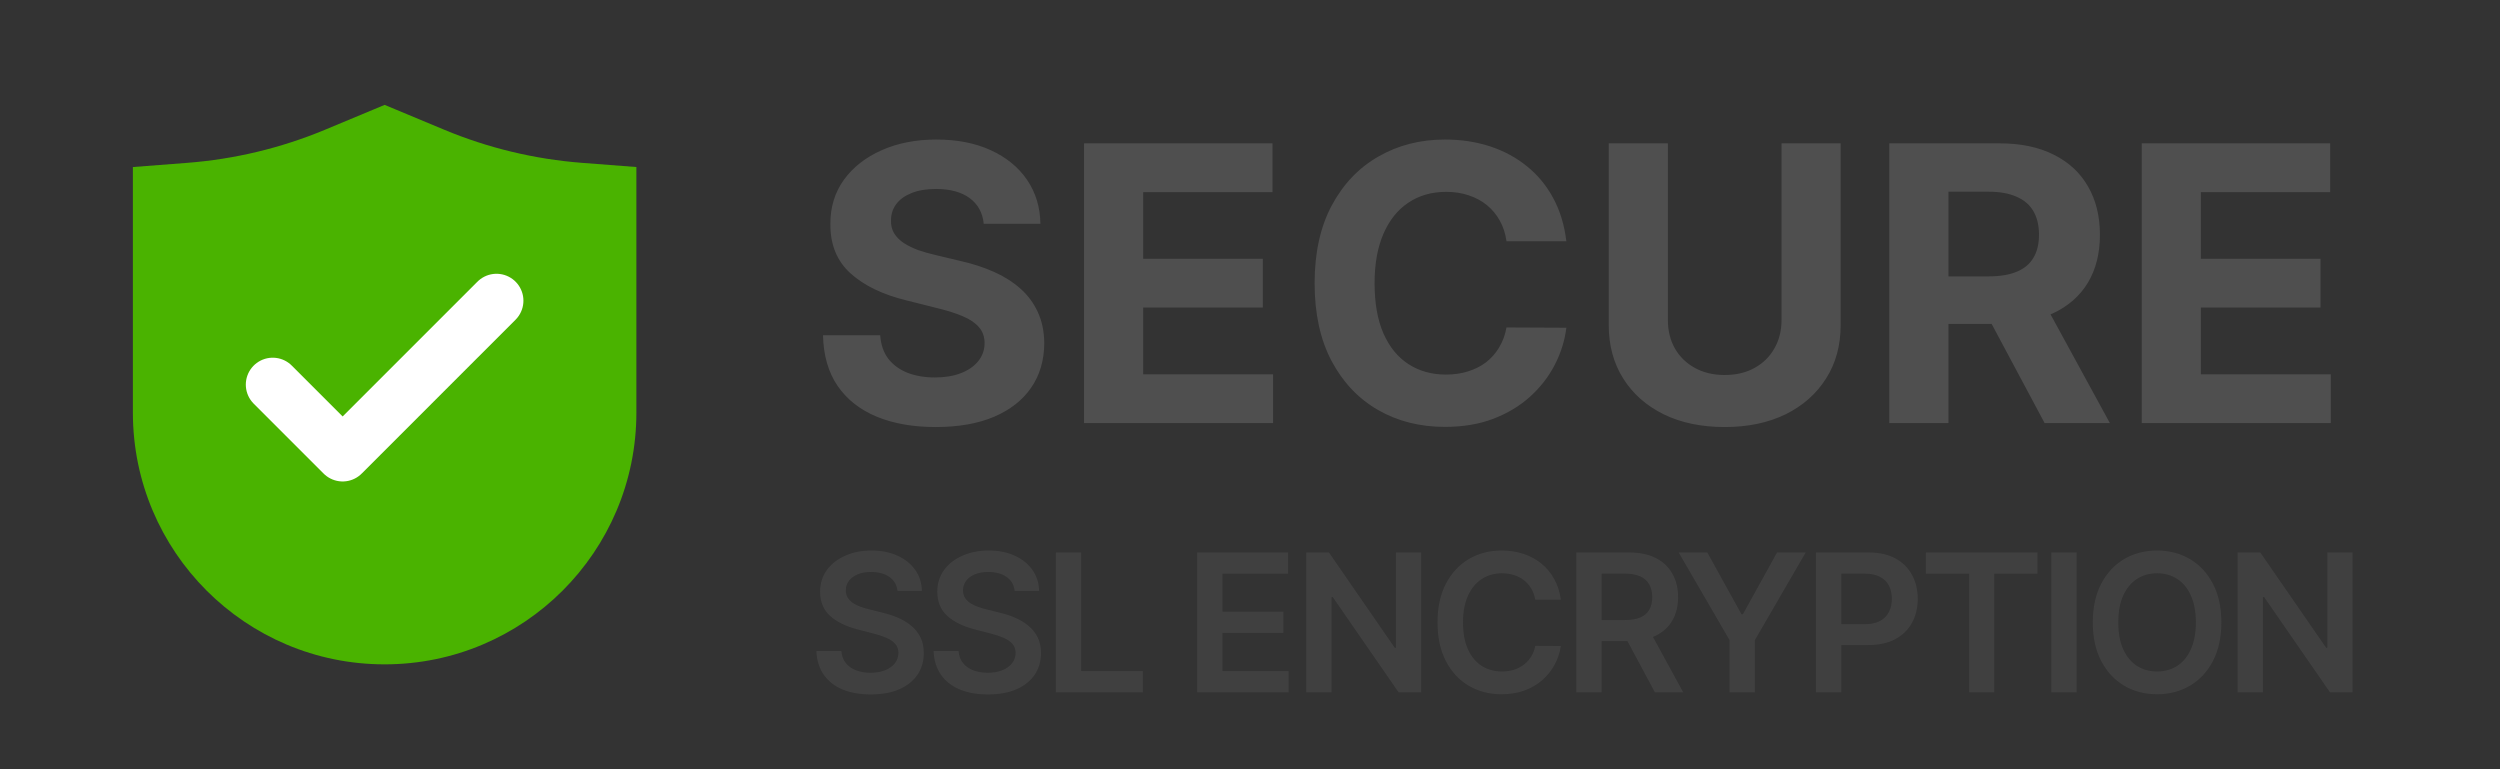 <svg width="65" height="20" viewBox="0 0 65 20" fill="none" xmlns="http://www.w3.org/2000/svg">
<rect x="0" y="0" width="65" height="20" fill="#333333" stroke="none"/>
<path d="M3.455 10.727V4.343L4.868 4.234C6.1 4.139 7.308 3.849 8.449 3.374L10 2.727L11.552 3.374C12.692 3.849 13.9 4.139 15.132 4.234L16.546 4.343V10.727C16.546 14.342 13.615 17.273 10 17.273C6.385 17.273 3.455 14.342 3.455 10.727Z" fill="#4AB300"/>
<path d="M7.091 10L8.909 11.818L12.909 7.818" stroke="white" stroke-width="1.4" stroke-linecap="round" stroke-linejoin="round"/>
<path d="M25.577 5.819C25.549 5.532 25.427 5.31 25.212 5.151C24.996 4.993 24.704 4.913 24.334 4.913C24.084 4.913 23.872 4.949 23.699 5.02C23.526 5.089 23.393 5.184 23.301 5.308C23.211 5.431 23.166 5.57 23.166 5.727C23.162 5.857 23.189 5.97 23.248 6.067C23.309 6.165 23.393 6.249 23.5 6.32C23.607 6.388 23.73 6.449 23.869 6.501C24.009 6.55 24.158 6.593 24.317 6.629L24.97 6.785C25.287 6.856 25.579 6.951 25.844 7.069C26.109 7.187 26.338 7.333 26.533 7.506C26.727 7.678 26.877 7.882 26.984 8.116C27.093 8.351 27.148 8.62 27.151 8.923C27.148 9.368 27.035 9.754 26.81 10.08C26.587 10.405 26.265 10.657 25.844 10.837C25.425 11.014 24.919 11.103 24.327 11.103C23.74 11.103 23.229 11.013 22.793 10.833C22.36 10.653 22.021 10.387 21.778 10.034C21.536 9.679 21.41 9.24 21.398 8.717H22.886C22.902 8.96 22.972 9.164 23.095 9.327C23.221 9.488 23.387 9.61 23.596 9.693C23.807 9.774 24.044 9.814 24.31 9.814C24.57 9.814 24.796 9.776 24.988 9.7C25.182 9.625 25.332 9.519 25.439 9.384C25.546 9.249 25.599 9.094 25.599 8.919C25.599 8.756 25.55 8.618 25.453 8.507C25.358 8.396 25.219 8.301 25.034 8.223C24.852 8.145 24.628 8.074 24.363 8.01L23.571 7.811C22.958 7.662 22.474 7.429 22.119 7.112C21.764 6.794 21.587 6.367 21.59 5.83C21.587 5.389 21.704 5.005 21.941 4.675C22.18 4.346 22.508 4.089 22.925 3.905C23.341 3.72 23.815 3.628 24.345 3.628C24.885 3.628 25.356 3.72 25.759 3.905C26.163 4.089 26.478 4.346 26.703 4.675C26.928 5.005 27.044 5.386 27.051 5.819H25.577ZM28.185 11V3.727H33.085V4.995H29.723V6.728H32.833V7.996H29.723V9.732H33.1V11H28.185ZM40.725 6.273H39.169C39.141 6.072 39.083 5.893 38.995 5.737C38.908 5.579 38.795 5.444 38.658 5.332C38.521 5.221 38.362 5.136 38.182 5.077C38.005 5.018 37.812 4.988 37.603 4.988C37.227 4.988 36.899 5.081 36.62 5.268C36.34 5.453 36.124 5.723 35.97 6.078C35.816 6.431 35.739 6.859 35.739 7.364C35.739 7.882 35.816 8.318 35.97 8.67C36.126 9.023 36.344 9.29 36.623 9.469C36.903 9.649 37.226 9.739 37.593 9.739C37.799 9.739 37.989 9.712 38.164 9.658C38.342 9.603 38.499 9.524 38.637 9.42C38.774 9.313 38.888 9.184 38.978 9.033C39.07 8.881 39.134 8.708 39.169 8.514L40.725 8.521C40.684 8.855 40.584 9.177 40.423 9.487C40.264 9.795 40.05 10.071 39.78 10.315C39.513 10.556 39.193 10.748 38.821 10.89C38.452 11.03 38.034 11.099 37.568 11.099C36.919 11.099 36.339 10.953 35.828 10.659C35.319 10.366 34.916 9.941 34.62 9.384C34.327 8.828 34.18 8.154 34.18 7.364C34.18 6.571 34.329 5.896 34.627 5.339C34.926 4.783 35.331 4.359 35.842 4.068C36.353 3.775 36.929 3.628 37.568 3.628C37.989 3.628 38.38 3.687 38.74 3.805C39.102 3.924 39.423 4.097 39.702 4.324C39.981 4.549 40.209 4.825 40.384 5.151C40.561 5.478 40.675 5.852 40.725 6.273ZM46.32 3.727H47.857V8.45C47.857 8.981 47.731 9.445 47.477 9.842C47.226 10.24 46.875 10.55 46.423 10.773C45.97 10.993 45.444 11.103 44.842 11.103C44.239 11.103 43.711 10.993 43.258 10.773C42.806 10.55 42.455 10.24 42.204 9.842C41.953 9.445 41.827 8.981 41.827 8.45V3.727H43.365V8.319C43.365 8.596 43.425 8.842 43.546 9.058C43.669 9.273 43.842 9.442 44.065 9.565C44.287 9.688 44.546 9.75 44.842 9.75C45.141 9.75 45.4 9.688 45.62 9.565C45.843 9.442 46.014 9.273 46.135 9.058C46.258 8.842 46.32 8.596 46.32 8.319V3.727ZM49.122 11V3.727H51.992C52.541 3.727 53.01 3.826 53.398 4.022C53.788 4.216 54.086 4.492 54.289 4.849C54.495 5.205 54.598 5.622 54.598 6.103C54.598 6.586 54.494 7.001 54.286 7.349C54.077 7.695 53.776 7.96 53.38 8.145C52.987 8.33 52.511 8.422 51.953 8.422H50.031V7.186H51.704C51.998 7.186 52.241 7.146 52.435 7.065C52.63 6.985 52.774 6.864 52.869 6.703C52.966 6.542 53.014 6.342 53.014 6.103C53.014 5.862 52.966 5.658 52.869 5.492C52.774 5.326 52.629 5.201 52.432 5.116C52.238 5.028 51.993 4.984 51.697 4.984H50.66V11H49.122ZM53.05 7.69L54.857 11H53.16L51.392 7.69H53.05ZM55.685 11V3.727H60.585V4.995H57.222V6.728H60.333V7.996H57.222V9.732H60.6V11H55.685Z" fill="#4F4F4F"/>
<path d="M23.335 15.363C23.318 15.208 23.248 15.088 23.125 15.001C23.003 14.915 22.845 14.871 22.649 14.871C22.512 14.871 22.394 14.892 22.296 14.934C22.198 14.975 22.123 15.031 22.071 15.102C22.019 15.173 21.992 15.254 21.991 15.345C21.991 15.421 22.008 15.487 22.042 15.543C22.078 15.598 22.126 15.646 22.186 15.685C22.246 15.723 22.313 15.755 22.387 15.78C22.46 15.807 22.534 15.829 22.609 15.846L22.95 15.931C23.087 15.963 23.219 16.007 23.346 16.061C23.473 16.116 23.588 16.184 23.688 16.267C23.79 16.35 23.87 16.45 23.93 16.567C23.989 16.684 24.018 16.822 24.018 16.979C24.018 17.192 23.964 17.38 23.855 17.542C23.746 17.703 23.589 17.829 23.383 17.92C23.178 18.01 22.93 18.055 22.639 18.055C22.356 18.055 22.11 18.011 21.902 17.924C21.695 17.836 21.533 17.708 21.416 17.54C21.299 17.372 21.237 17.167 21.227 16.926H21.875C21.885 17.052 21.924 17.158 21.992 17.242C22.061 17.326 22.151 17.389 22.261 17.43C22.372 17.471 22.496 17.492 22.634 17.492C22.777 17.492 22.902 17.471 23.01 17.428C23.119 17.384 23.204 17.324 23.266 17.247C23.327 17.169 23.358 17.078 23.36 16.974C23.358 16.879 23.331 16.801 23.276 16.739C23.222 16.677 23.145 16.625 23.047 16.583C22.95 16.541 22.837 16.503 22.706 16.47L22.293 16.363C21.993 16.286 21.756 16.169 21.582 16.013C21.41 15.856 21.323 15.647 21.323 15.386C21.323 15.172 21.381 14.985 21.497 14.823C21.614 14.662 21.774 14.538 21.975 14.449C22.176 14.359 22.404 14.314 22.658 14.314C22.916 14.314 23.142 14.359 23.337 14.449C23.532 14.538 23.685 14.661 23.797 14.82C23.908 14.977 23.965 15.159 23.969 15.363H23.335ZM26.382 15.363C26.365 15.208 26.296 15.088 26.172 15.001C26.05 14.915 25.892 14.871 25.697 14.871C25.559 14.871 25.442 14.892 25.343 14.934C25.245 14.975 25.17 15.031 25.118 15.102C25.066 15.173 25.039 15.254 25.038 15.345C25.038 15.421 25.055 15.487 25.089 15.543C25.125 15.598 25.173 15.646 25.233 15.685C25.294 15.723 25.36 15.755 25.434 15.78C25.507 15.807 25.581 15.829 25.656 15.846L25.997 15.931C26.134 15.963 26.266 16.007 26.393 16.061C26.52 16.116 26.635 16.184 26.735 16.267C26.837 16.35 26.918 16.45 26.977 16.567C27.036 16.684 27.066 16.822 27.066 16.979C27.066 17.192 27.011 17.38 26.902 17.542C26.793 17.703 26.636 17.829 26.43 17.92C26.225 18.01 25.977 18.055 25.686 18.055C25.403 18.055 25.157 18.011 24.949 17.924C24.742 17.836 24.58 17.708 24.463 17.54C24.346 17.372 24.284 17.167 24.274 16.926H24.922C24.932 17.052 24.971 17.158 25.04 17.242C25.108 17.326 25.198 17.389 25.308 17.43C25.419 17.471 25.543 17.492 25.681 17.492C25.824 17.492 25.949 17.471 26.057 17.428C26.166 17.384 26.251 17.324 26.313 17.247C26.374 17.169 26.406 17.078 26.407 16.974C26.406 16.879 26.378 16.801 26.323 16.739C26.269 16.677 26.192 16.625 26.094 16.583C25.997 16.541 25.884 16.503 25.753 16.47L25.34 16.363C25.04 16.286 24.803 16.169 24.63 16.013C24.457 15.856 24.37 15.647 24.37 15.386C24.37 15.172 24.428 14.985 24.544 14.823C24.661 14.662 24.821 14.538 25.022 14.449C25.223 14.359 25.451 14.314 25.706 14.314C25.963 14.314 26.19 14.359 26.384 14.449C26.579 14.538 26.732 14.661 26.844 14.82C26.955 14.977 27.012 15.159 27.016 15.363H26.382ZM27.453 18V14.364H28.111V17.448H29.713V18H27.453ZM31.125 18V14.364H33.49V14.916H31.784V15.903H33.368V16.455H31.784V17.448H33.504V18H31.125ZM36.95 14.364V18H36.364L34.651 15.523H34.621V18H33.962V14.364H34.552L36.263 16.842H36.295V14.364H36.95ZM40.581 15.591H39.917C39.898 15.482 39.863 15.385 39.812 15.301C39.761 15.216 39.698 15.144 39.622 15.085C39.546 15.025 39.46 14.981 39.363 14.951C39.267 14.921 39.163 14.905 39.052 14.905C38.854 14.905 38.679 14.955 38.526 15.054C38.374 15.153 38.254 15.297 38.168 15.488C38.081 15.677 38.038 15.908 38.038 16.182C38.038 16.46 38.081 16.694 38.168 16.885C38.255 17.074 38.375 17.218 38.526 17.315C38.679 17.41 38.854 17.459 39.05 17.459C39.159 17.459 39.261 17.444 39.356 17.416C39.452 17.386 39.537 17.343 39.613 17.286C39.69 17.229 39.755 17.16 39.807 17.077C39.86 16.994 39.897 16.899 39.917 16.793L40.581 16.796C40.556 16.969 40.502 17.131 40.419 17.283C40.338 17.434 40.23 17.568 40.098 17.684C39.965 17.799 39.81 17.889 39.633 17.954C39.455 18.018 39.258 18.05 39.041 18.05C38.722 18.05 38.437 17.976 38.186 17.828C37.935 17.68 37.737 17.466 37.593 17.187C37.448 16.907 37.376 16.572 37.376 16.182C37.376 15.79 37.449 15.455 37.594 15.177C37.74 14.898 37.938 14.684 38.189 14.536C38.44 14.388 38.724 14.314 39.041 14.314C39.244 14.314 39.432 14.342 39.606 14.399C39.78 14.456 39.935 14.539 40.071 14.649C40.207 14.758 40.319 14.892 40.407 15.051C40.496 15.208 40.554 15.388 40.581 15.591ZM40.984 18V14.364H42.348C42.627 14.364 42.861 14.412 43.051 14.509C43.241 14.606 43.385 14.742 43.482 14.918C43.581 15.092 43.63 15.295 43.63 15.527C43.63 15.76 43.58 15.962 43.48 16.134C43.382 16.304 43.237 16.436 43.045 16.53C42.854 16.622 42.618 16.668 42.339 16.668H41.368V16.121H42.25C42.413 16.121 42.547 16.099 42.651 16.054C42.755 16.008 42.832 15.941 42.882 15.853C42.933 15.765 42.959 15.656 42.959 15.527C42.959 15.398 42.933 15.287 42.882 15.196C42.831 15.104 42.754 15.034 42.65 14.987C42.545 14.938 42.411 14.914 42.246 14.914H41.643V18H40.984ZM42.863 16.352L43.763 18H43.028L42.144 16.352H42.863ZM43.646 14.364H44.39L45.279 15.972H45.315L46.204 14.364H46.948L45.626 16.643V18H44.969V16.643L43.646 14.364ZM47.215 18V14.364H48.579C48.858 14.364 49.092 14.416 49.282 14.52C49.472 14.624 49.616 14.767 49.713 14.95C49.811 15.131 49.861 15.337 49.861 15.568C49.861 15.801 49.811 16.008 49.713 16.189C49.615 16.37 49.47 16.513 49.278 16.617C49.086 16.72 48.85 16.771 48.57 16.771H47.666V16.23H48.481C48.644 16.23 48.778 16.201 48.882 16.145C48.986 16.088 49.063 16.01 49.113 15.91C49.164 15.811 49.189 15.697 49.189 15.568C49.189 15.438 49.164 15.325 49.113 15.227C49.063 15.128 48.986 15.052 48.88 14.998C48.776 14.942 48.642 14.914 48.477 14.914H47.874V18H47.215ZM50.073 14.916V14.364H52.974V14.916H51.85V18H51.197V14.916H50.073ZM53.992 14.364V18H53.334V14.364H53.992ZM57.755 16.182C57.755 16.574 57.681 16.909 57.535 17.189C57.389 17.467 57.19 17.68 56.938 17.828C56.687 17.976 56.402 18.05 56.084 18.05C55.766 18.05 55.48 17.976 55.228 17.828C54.977 17.679 54.778 17.465 54.632 17.187C54.486 16.907 54.413 16.572 54.413 16.182C54.413 15.79 54.486 15.455 54.632 15.177C54.778 14.898 54.977 14.684 55.228 14.536C55.48 14.388 55.766 14.314 56.084 14.314C56.402 14.314 56.687 14.388 56.938 14.536C57.19 14.684 57.389 14.898 57.535 15.177C57.681 15.455 57.755 15.79 57.755 16.182ZM57.093 16.182C57.093 15.906 57.049 15.673 56.963 15.484C56.878 15.293 56.759 15.15 56.608 15.053C56.456 14.954 56.282 14.905 56.084 14.905C55.886 14.905 55.712 14.954 55.56 15.053C55.409 15.15 55.29 15.293 55.203 15.484C55.118 15.673 55.075 15.906 55.075 16.182C55.075 16.458 55.118 16.691 55.203 16.881C55.29 17.071 55.409 17.215 55.56 17.313C55.712 17.41 55.886 17.459 56.084 17.459C56.282 17.459 56.456 17.41 56.608 17.313C56.759 17.215 56.878 17.071 56.963 16.881C57.049 16.691 57.093 16.458 57.093 16.182ZM61.166 14.364V18H60.58L58.867 15.523H58.836V18H58.178V14.364H58.767L60.479 16.842H60.511V14.364H61.166Z" fill="#4F4F4F" fill-opacity="0.5"/>
</svg>
